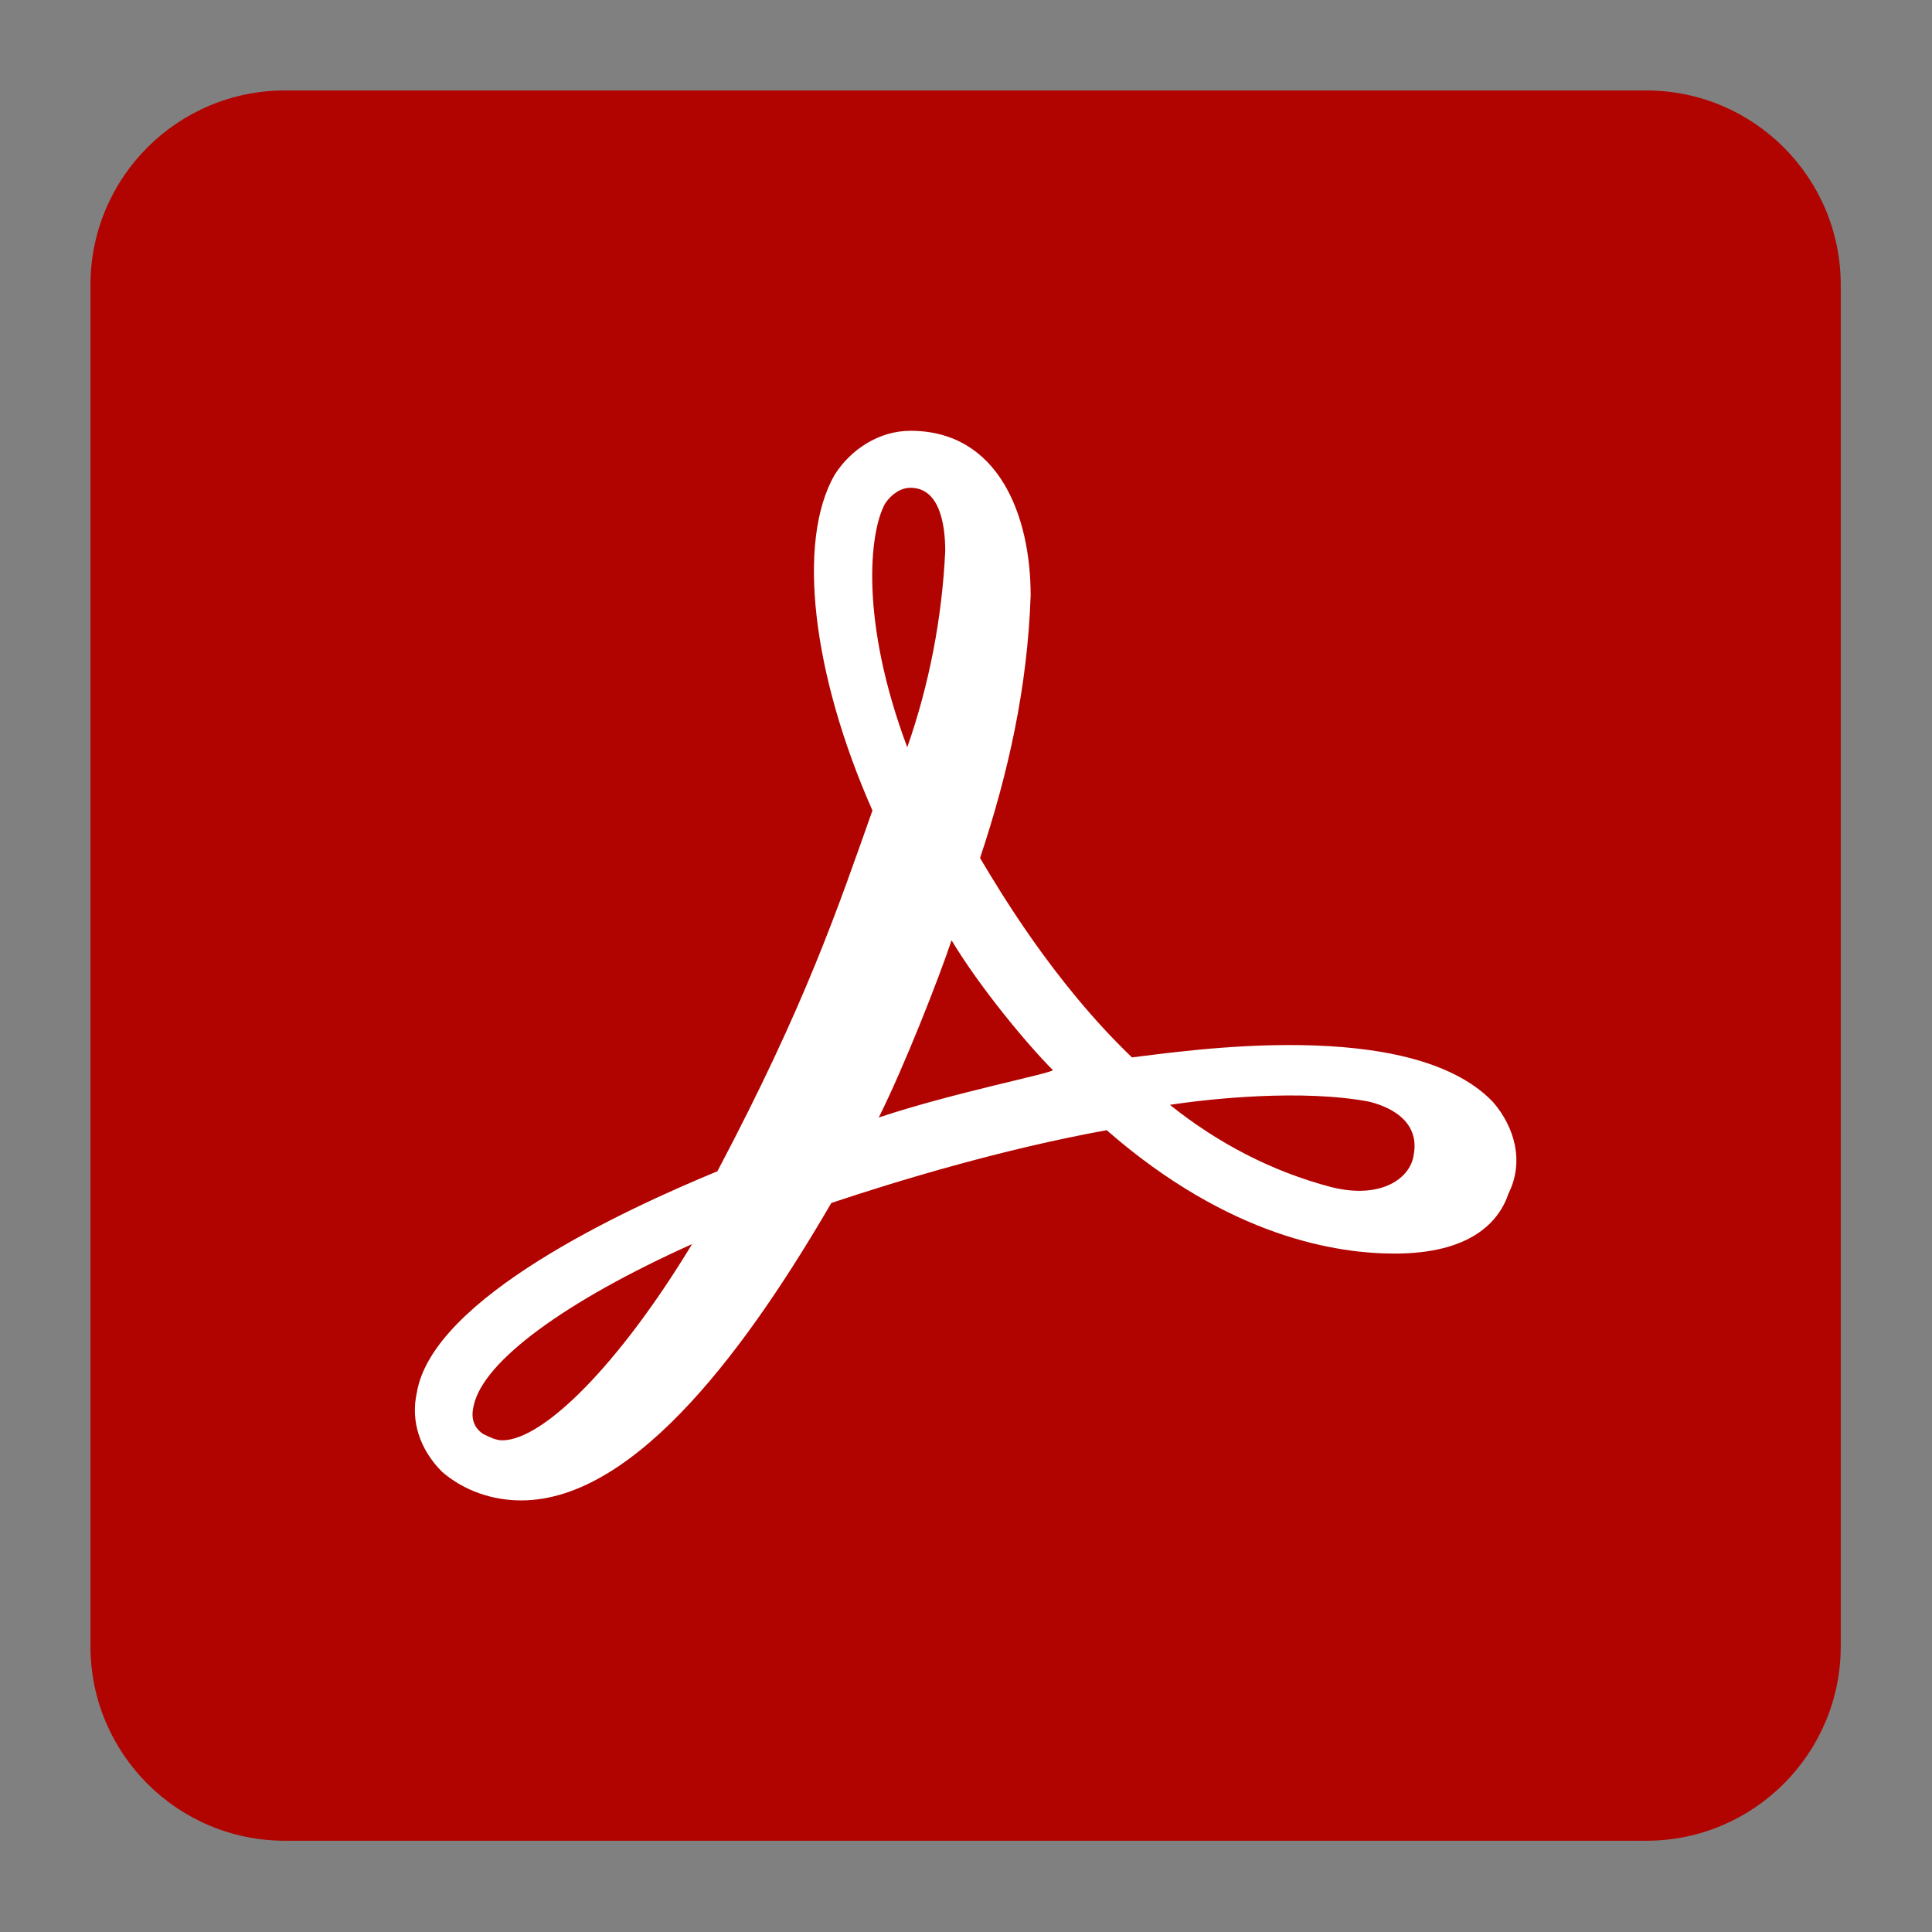 <svg xmlns="http://www.w3.org/2000/svg" xmlns:xlink="http://www.w3.org/1999/xlink" viewBox="0,0,256,256" width="48px" height="48px" fill-rule="nonzero"><rect x="0" y="0" width="256" height="256" fill="#808080" stroke="none"/><g transform="translate(-26.667,-26.667) scale(1.208,1.208)"><g fill-opacity="0" fill="#dddddd" fill-rule="nonzero" stroke="none" stroke-width="1" stroke-linecap="butt" stroke-linejoin="miter" stroke-miterlimit="10" stroke-dasharray="" stroke-dashoffset="0" font-family="none" font-weight="none" font-size="none" text-anchor="none" style="mix-blend-mode: normal"><path d="M22.069,233.931v-211.862h211.862v211.862z" id="bgRectangle"></path></g><g fill="none" fill-rule="nonzero" stroke="none" stroke-width="1" stroke-linecap="butt" stroke-linejoin="miter" stroke-miterlimit="10" stroke-dasharray="" stroke-dashoffset="0" font-family="none" font-weight="none" font-size="none" text-anchor="none" style="mix-blend-mode: normal"><g transform="scale(5.333,5.333)"><path d="M38,42h-28c-2.209,0 -4,-1.791 -4,-4v-28c0,-2.209 1.791,-4 4,-4h28c2.209,0 4,1.791 4,4v28c0,2.209 -1.791,4 -4,4z" fill="#b10400"></path><path d="M34.841,26.799c-1.692,-1.757 -6.314,-1.041 -7.42,-0.911c-1.627,-1.562 -2.734,-3.45 -3.124,-4.101c0.586,-1.757 0.976,-3.515 1.041,-5.402c0,-1.627 -0.651,-3.385 -2.473,-3.385c-0.651,0 -1.237,0.391 -1.562,0.911c-0.781,1.367 -0.456,4.101 0.781,6.899c-0.716,2.018 -1.367,3.97 -3.189,7.42c-1.888,0.781 -5.858,2.604 -6.183,4.556c-0.13,0.586 0.065,1.172 0.521,1.627c0.455,0.392 1.04,0.587 1.626,0.587c2.408,0 4.751,-3.32 6.379,-6.118c1.367,-0.456 3.515,-1.107 5.663,-1.497c2.538,2.213 4.751,2.538 5.923,2.538c1.562,0 2.148,-0.651 2.343,-1.237c0.325,-0.65 0.13,-1.366 -0.326,-1.887zM33.214,27.905c-0.065,0.456 -0.651,0.911 -1.692,0.651c-1.237,-0.325 -2.343,-0.911 -3.32,-1.692c0.846,-0.13 2.734,-0.325 4.101,-0.065c0.521,0.13 1.041,0.455 0.911,1.106zM22.344,14.497c0.13,-0.195 0.325,-0.325 0.521,-0.325c0.586,0 0.716,0.716 0.716,1.302c-0.065,1.367 -0.325,2.734 -0.781,4.036c-0.976,-2.605 -0.781,-4.427 -0.456,-5.013zM22.214,27.124c0.521,-1.041 1.237,-2.864 1.497,-3.645c0.586,0.976 1.562,2.148 2.083,2.669c0,0.065 -2.018,0.456 -3.58,0.976zM18.374,29.728c-1.497,2.473 -3.059,4.036 -3.905,4.036c-0.13,0 -0.26,-0.065 -0.391,-0.13c-0.195,-0.13 -0.26,-0.325 -0.195,-0.586c0.195,-0.912 1.887,-2.149 4.491,-3.32z" fill="#ffffff"></path></g></g></g></svg>